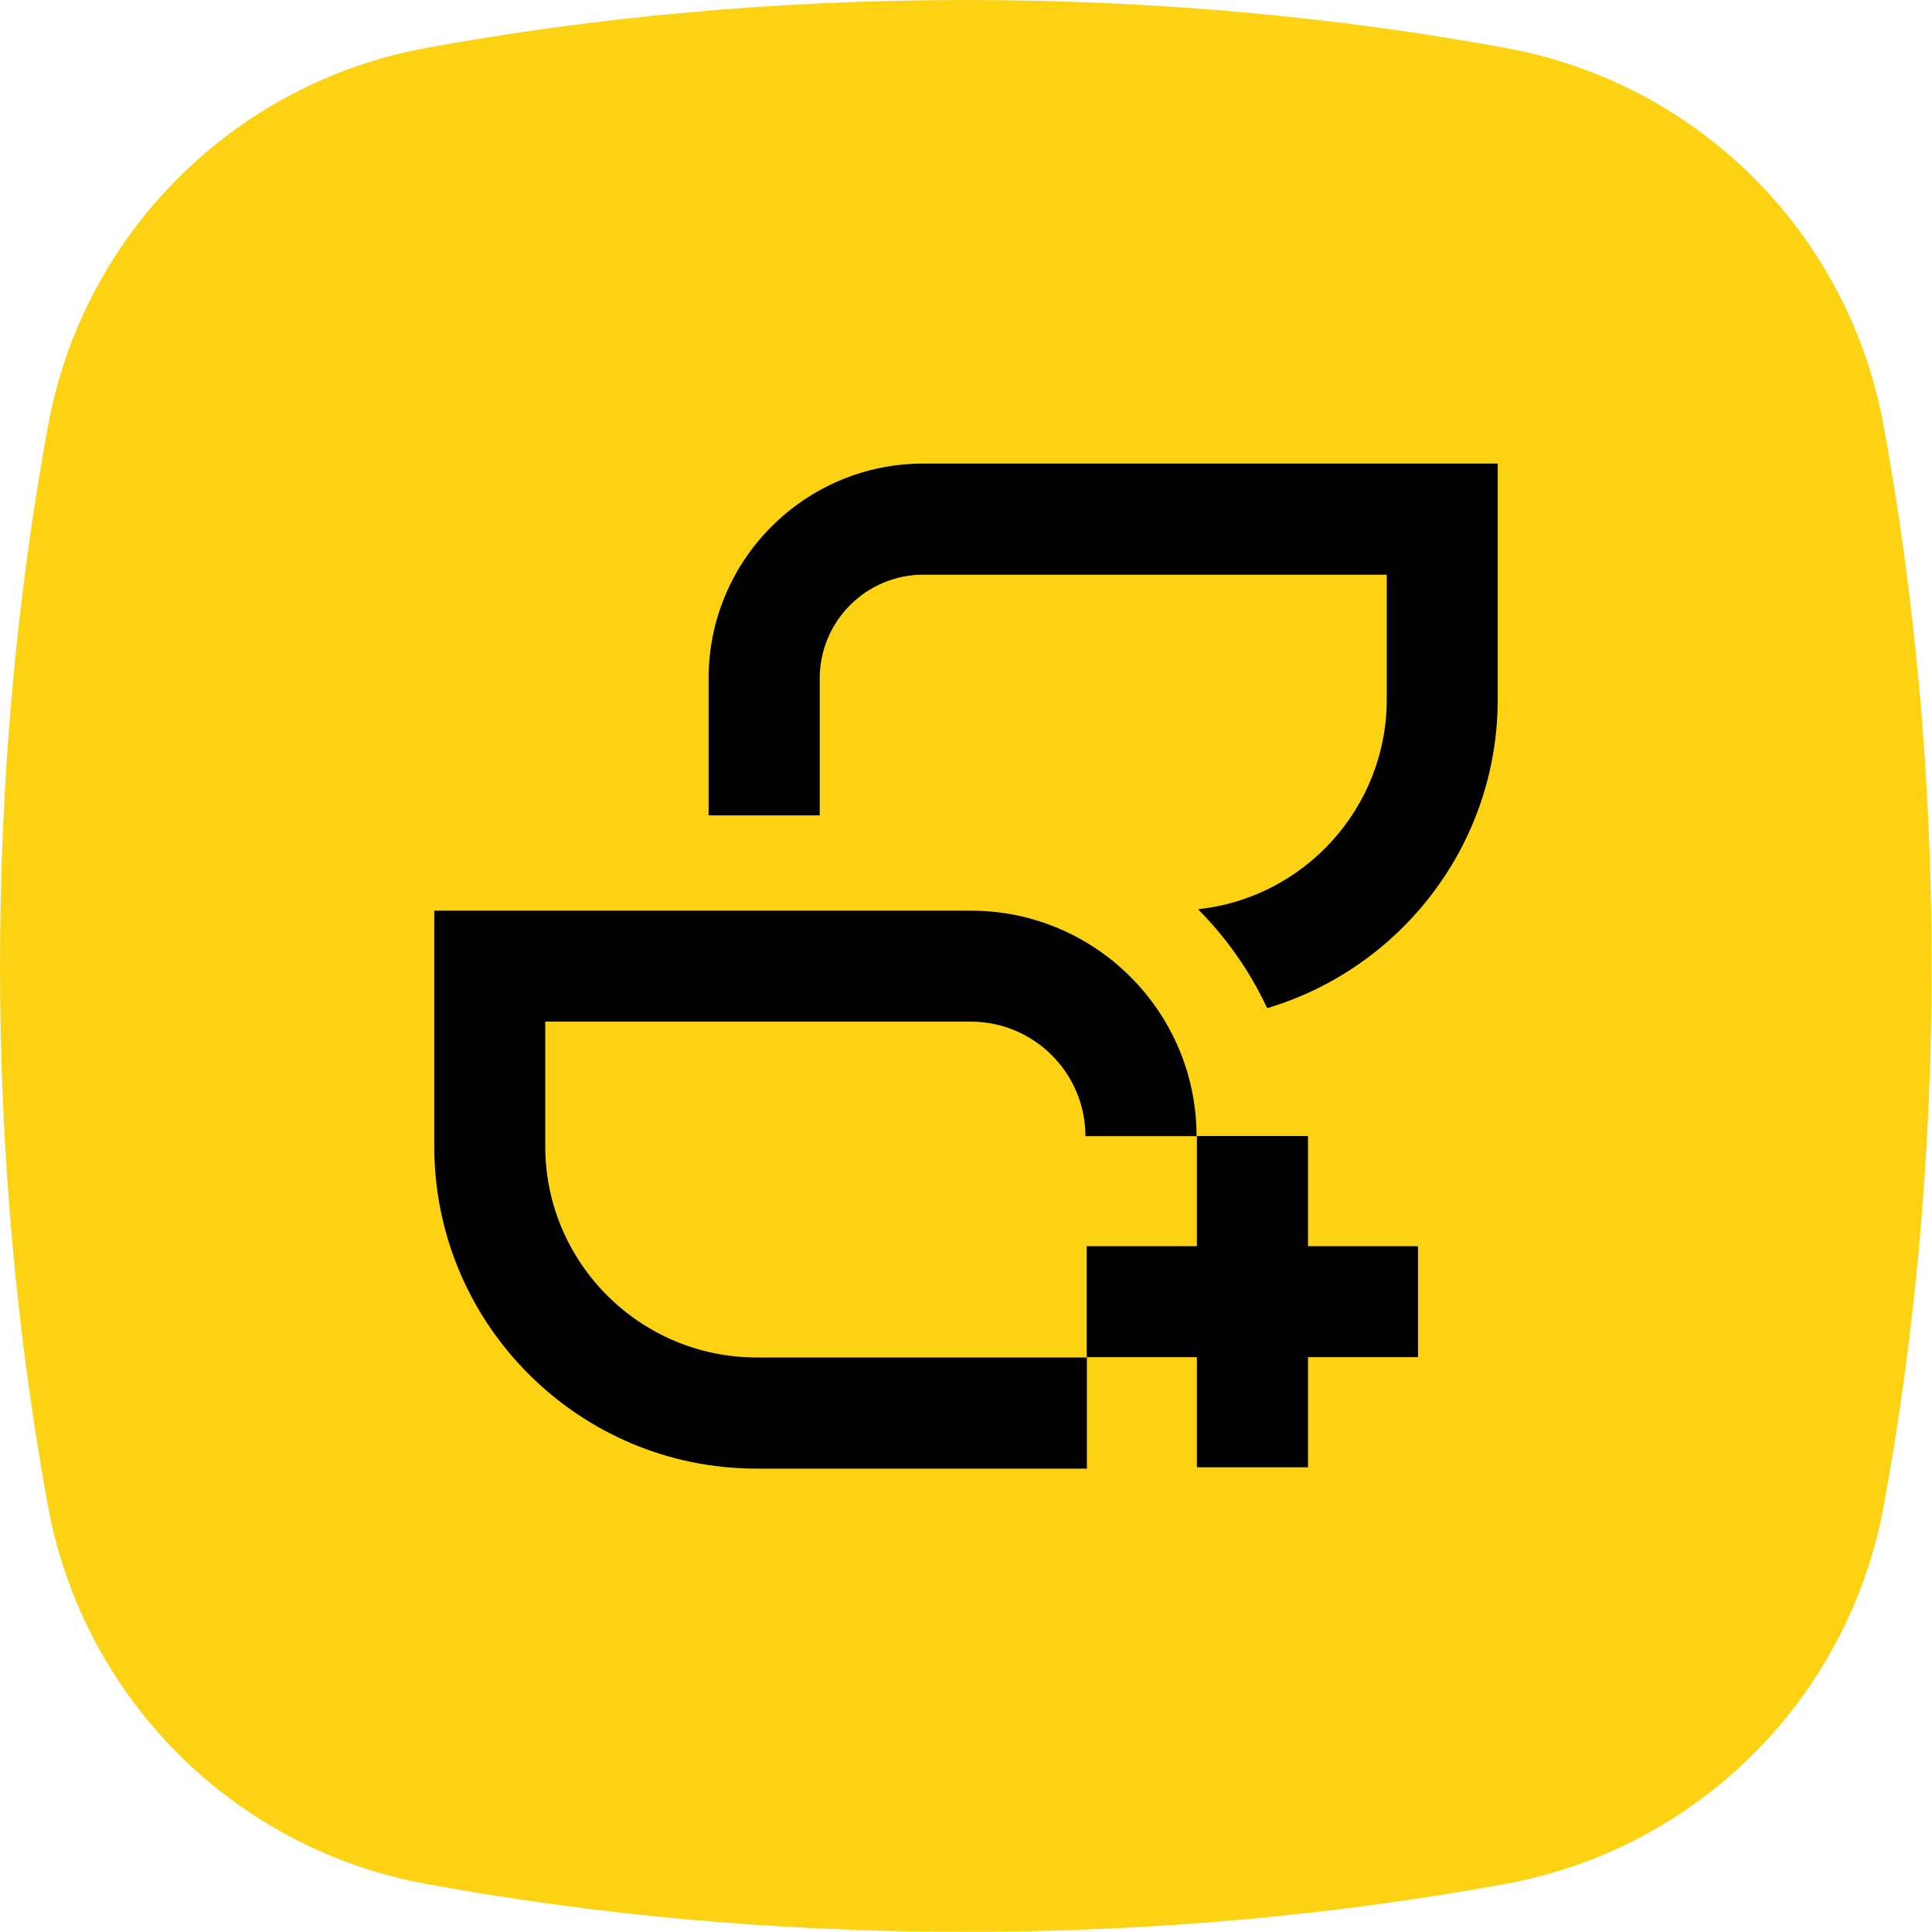 <?xml version="1.0" encoding="utf-8"?>
<!-- Generator: Adobe Illustrator 26.3.1, SVG Export Plug-In . SVG Version: 6.00 Build 0)  -->
<svg version="1.1" id="Vrstva_1" xmlns="http://www.w3.org/2000/svg" xmlns:xlink="http://www.w3.org/1999/xlink" x="0px" y="0px"
	 viewBox="0 0 118.74 118.74" style="enable-background:new 0 0 118.74 118.74;" xml:space="preserve">
<style type="text/css">
	.st0{fill:url(#SVGID_1_);}
	.st1{fill:#0E101F;}
	.st2{fill:#FCD213;}
	.st3{fill:#010202;}
</style>
<path class="st2" d="M26.18,2.95C14.36,5.12,5.12,14.36,2.95,26.18C1.04,36.62,0,47.78,0,59.37s1.04,22.75,2.95,33.19
	c2.17,11.81,11.41,21.05,23.22,23.22c10.44,1.92,21.6,2.95,33.19,2.95s22.75-1.04,33.19-2.95c11.81-2.17,21.05-11.41,23.22-23.22
	c1.92-10.44,2.95-21.6,2.95-33.19c0-11.61-1.04-22.78-2.96-33.23C113.61,14.35,104.39,5.13,92.6,2.96C82.15,1.04,70.98,0,59.37,0
	C47.78,0,36.62,1.04,26.18,2.95z"/>
<g>
	<path d="M56.75,28.49c-7.28,0-13.2,5.92-13.2,13.2v8.42h6.83v-8.42c0-3.51,2.86-6.37,6.37-6.37h28.48v7.66
		c0,6.69-5.09,12.21-11.6,12.9c1.75,1.76,3.19,3.81,4.25,6.08c8.18-2.43,14.17-10.02,14.17-18.98V28.49H56.75z"/>
	<path d="M33.51,70.45v-7.66h26.16c3.88,0,7.04,3.16,7.04,7.04h6.83c0-7.64-6.22-13.86-13.86-13.86H26.69v14.49
		c0,10.92,8.88,19.8,19.8,19.8h20.31v-6.83H46.49C39.33,83.42,33.51,77.6,33.51,70.45z"/>
	<polygon points="80.39,69.82 73.56,69.82 73.56,76.59 66.79,76.59 66.79,83.41 73.56,83.41 73.56,90.18 80.39,90.18 80.39,83.41 
		87.15,83.41 87.15,76.59 80.39,76.59 	"/>
</g>
</svg>
